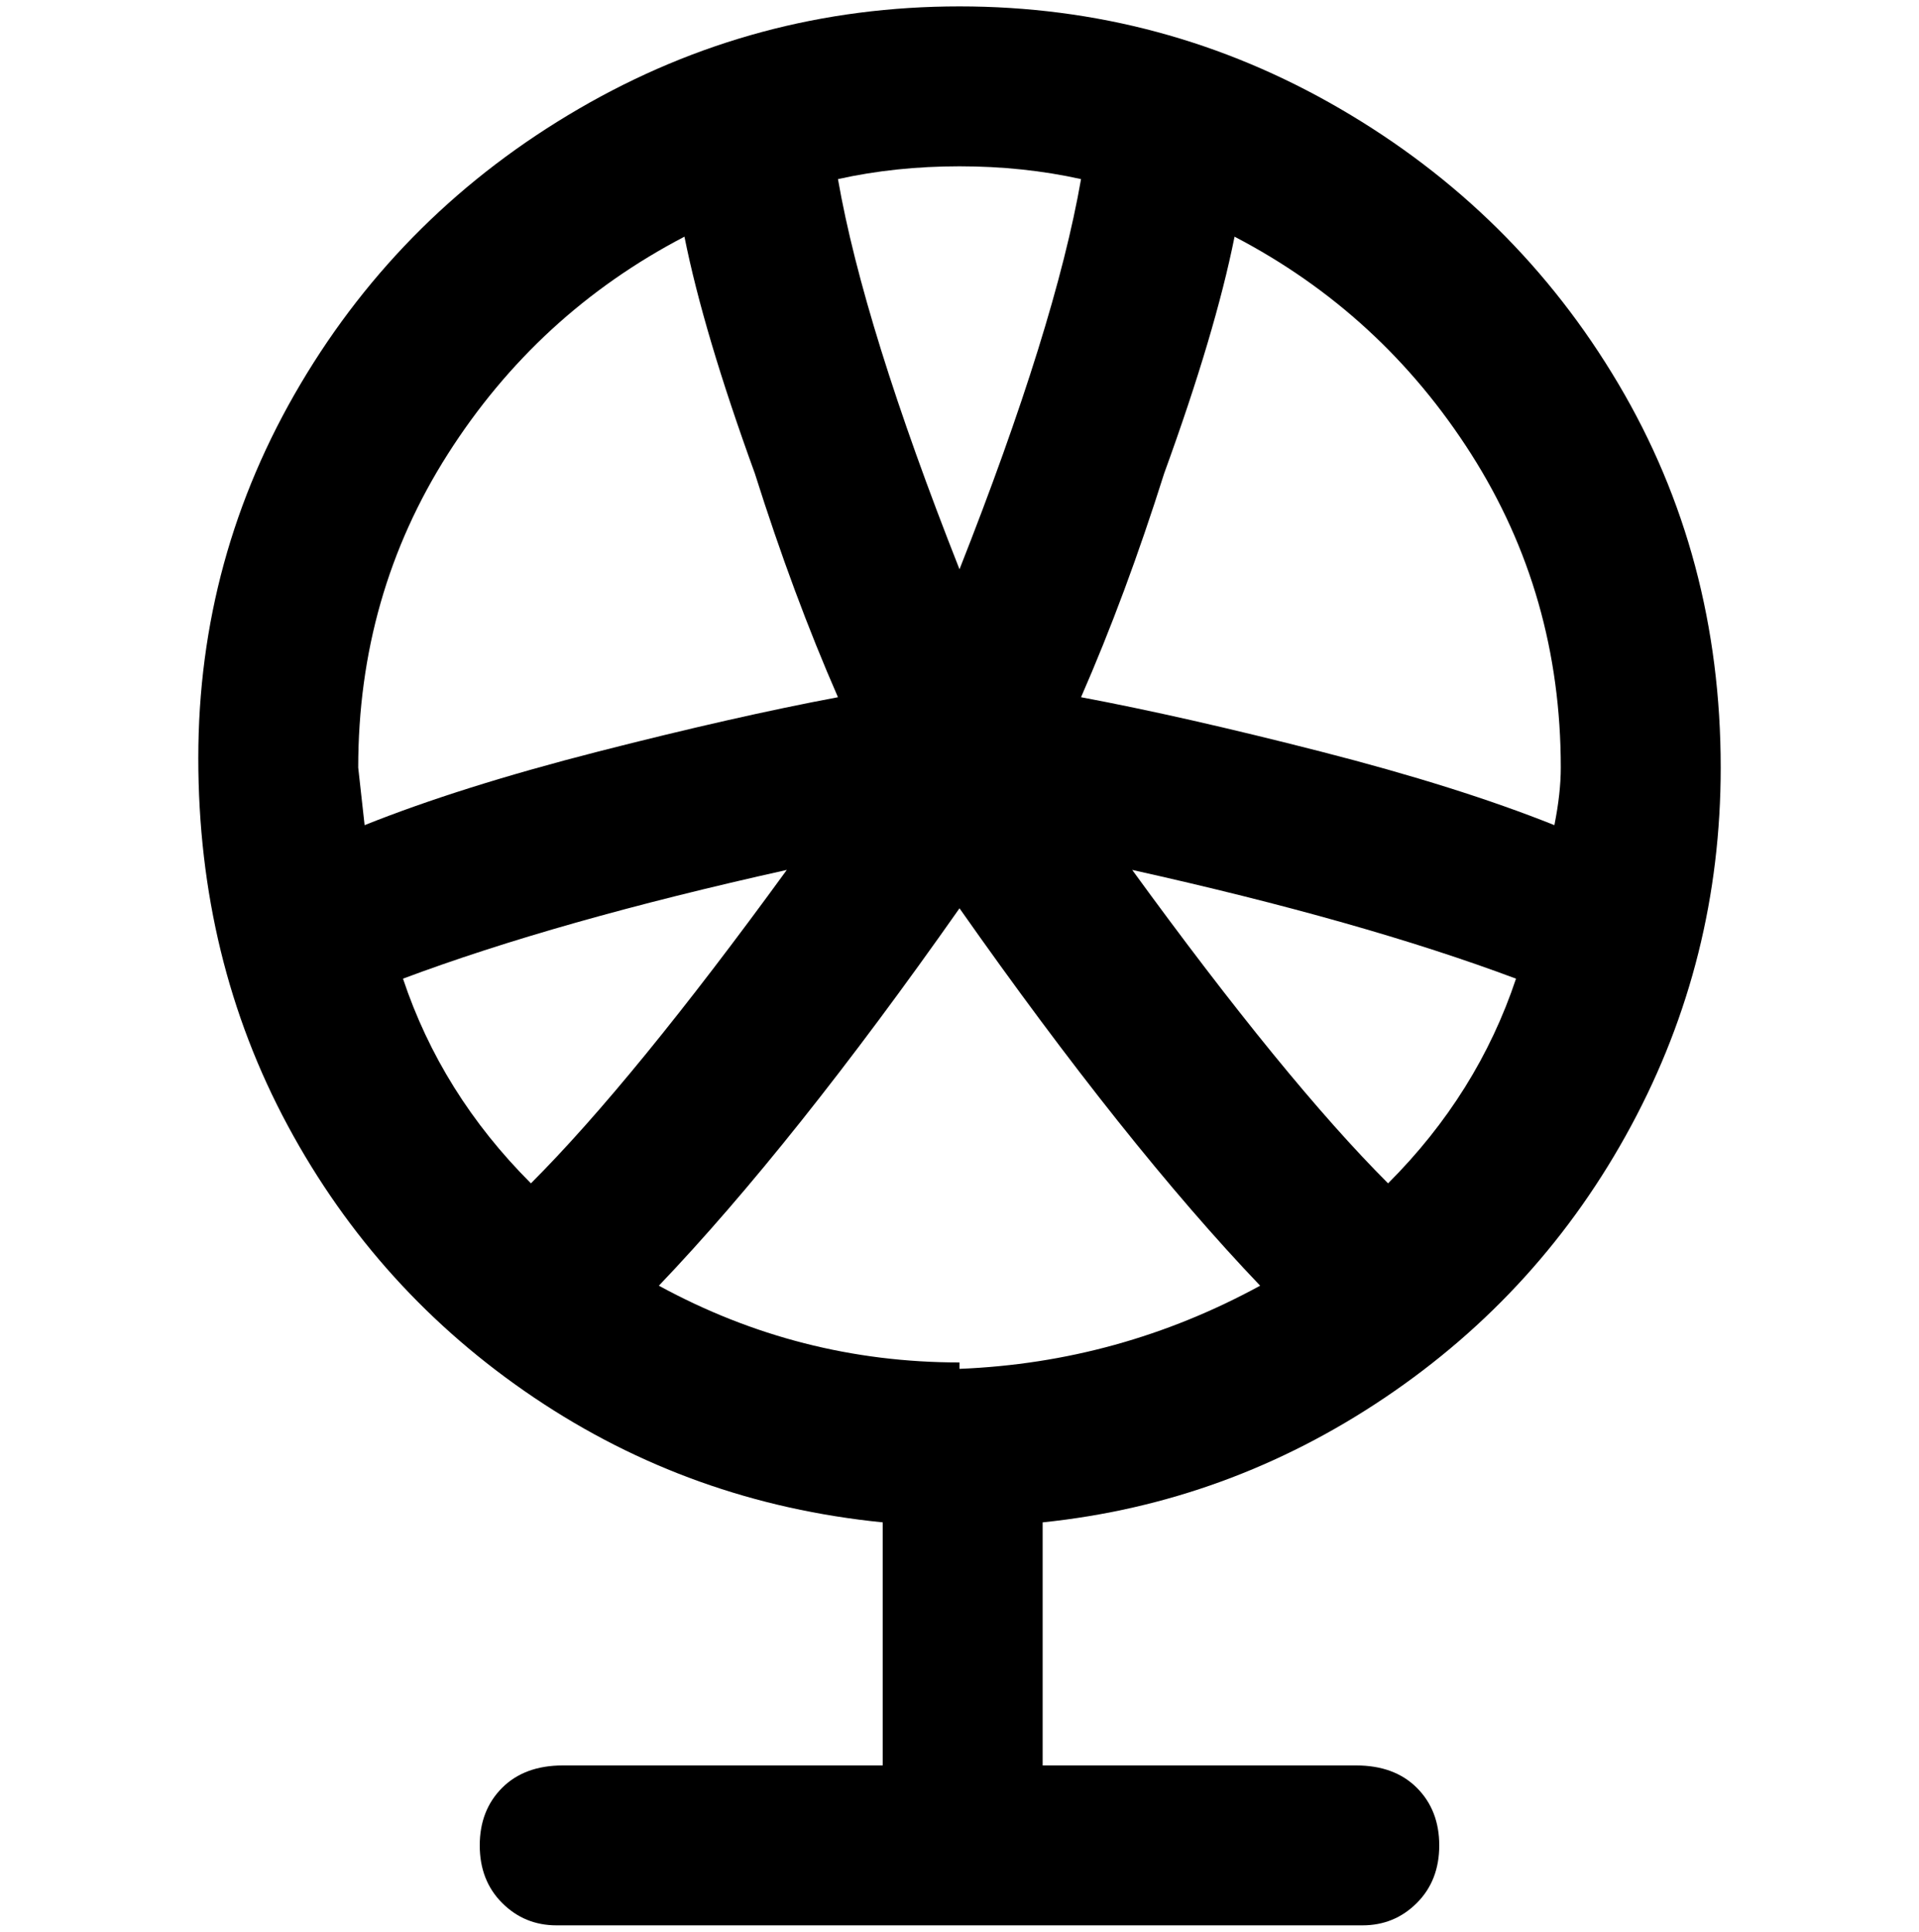 <svg viewBox="0 0 300 302.001" xmlns="http://www.w3.org/2000/svg"><path d="M269 120q0-33-16-60t-43.5-43Q182 1 150 1T90.5 17Q63 33 47 60t-16 58.5Q31 150 45 176t38.5 42.5Q108 235 138 238v38H88q-6 0-9.5 3.5t-3.5 9q0 5.5 3.5 9T87 301h126q5 0 8.5-3.5t3.5-9q0-5.5-3.5-9T212 276h-49v-38q29-3 53.5-19.5T255 176q14-26 14-56zm-52 65q-16-16-40-49 36 8 60 17-6 18-20 32zm27-65q0 4-1 9-15-6-36.5-11.5T169 109q7-16 13-35 8-22 11-37 23 12 37 34t14 49zm-94-94q10 0 19 2-4 23-19 61-15-38-19-61 9-2 19-2zm-94 94q0-27 14-49t37-34q3 15 11 37 6 19 13 35-16 3-37.5 8.5T57 129l-1-9zm7 33q24-9 60-17-24 33-40 49-14-14-20-32zm87 60q-25 0-47-12 21-22 47-59 26 37 47 59-22 12-47 13v-1z"/></svg>